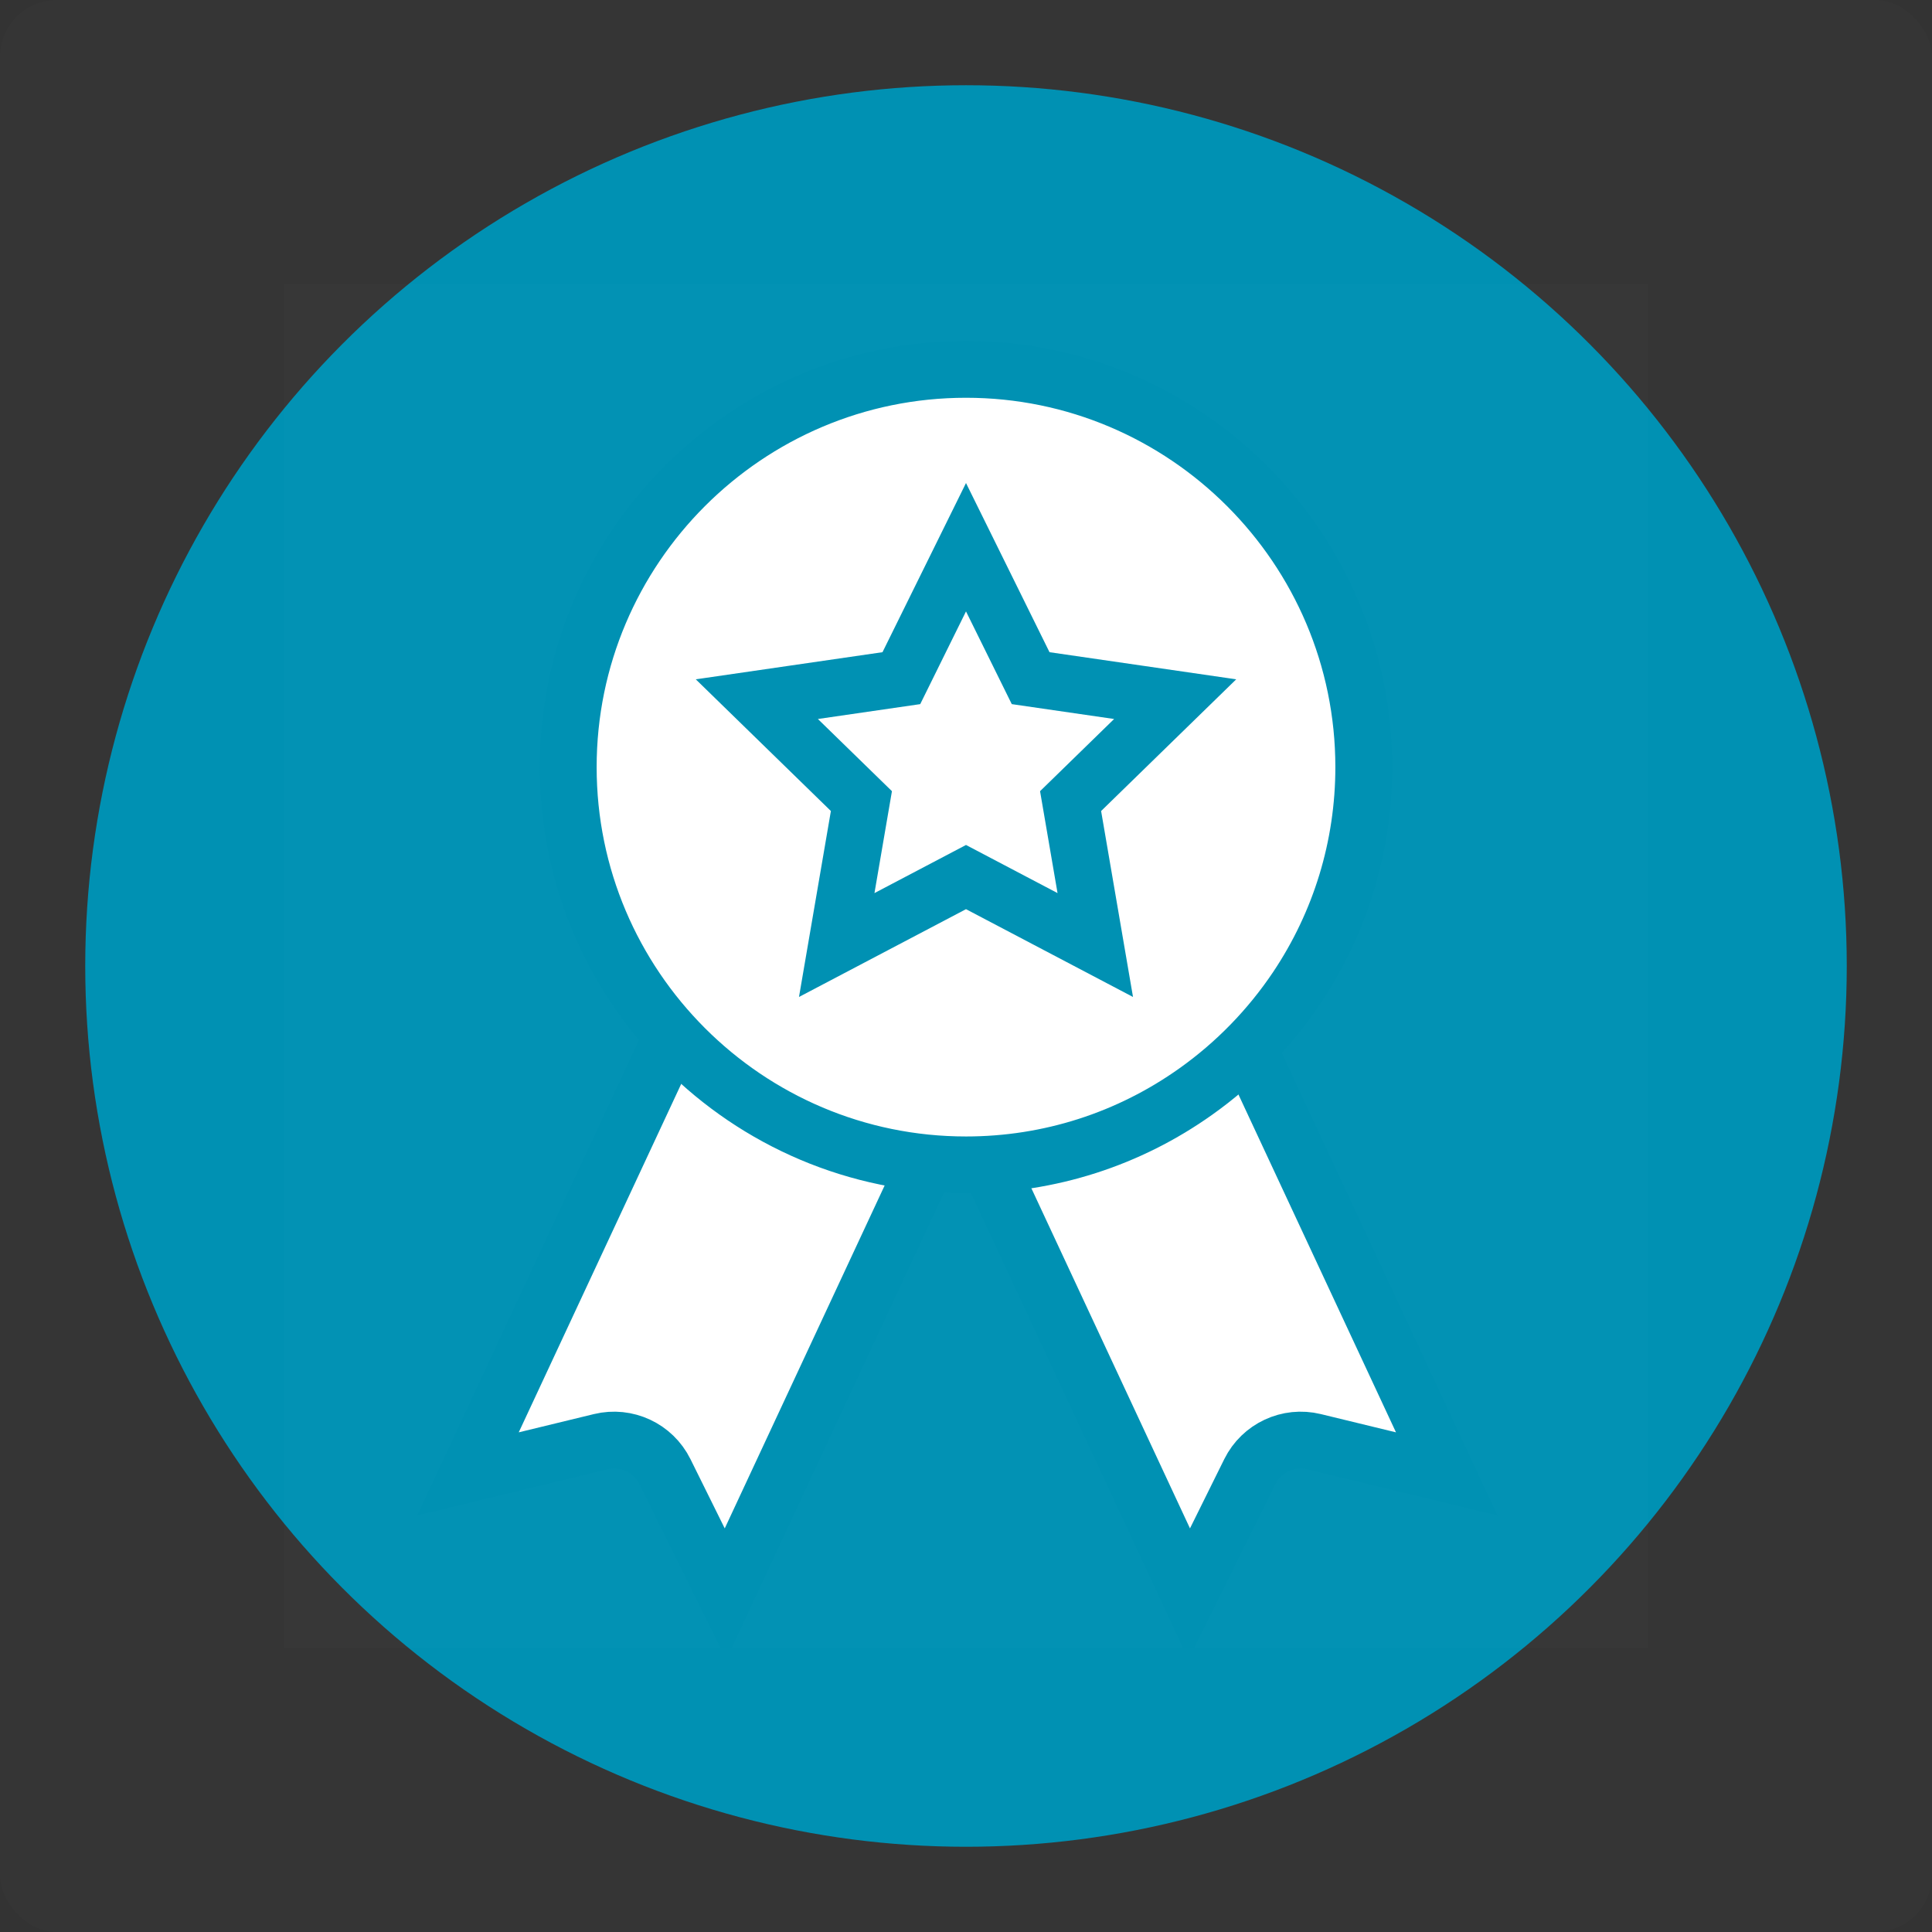<?xml version="1.0" encoding="UTF-8"?>
<svg width="68px" height="68px" viewBox="0 0 68 68" version="1.1" xmlns="http://www.w3.org/2000/svg" xmlns:xlink="http://www.w3.org/1999/xlink">
    <rect x="0" y="0" width="68" height="68" fill="#333333" stroke="none"/>
    <title>ic_badge_achievement_aqua</title>
    <g id="ICONS" stroke="none" stroke-width="1" fill="none" fill-rule="evenodd">
        <g transform="translate(-1150, -2350)" id="ic_badge_achievement_aqua">
            <g transform="translate(1150, 2350)">
                <rect id="Rectangle" fill="#FFFFFF" opacity="0.01" x="0" y="0" width="68" height="68" rx="2"></rect>
                <g id="Group-112" transform="translate(3, 3)">
                    <circle id="Oval" fill="#0091B3" cx="31" cy="31" r="31"></circle>
                    <g id="ic_recognition" transform="translate(7, 7)">
                        <rect id="Rectangle" fill="#EBEBEB" opacity="0.01" x="0" y="0" width="48" height="48"></rect>
                        <path d="M20.196,24 L10.196,24 L10.196,44.919 L13.947,41.919 C14.312,41.627 14.754,41.481 15.196,41.481 C15.638,41.481 16.08,41.627 16.446,41.919 L20.196,44.919 L20.196,24 Z" id="Rectangle" stroke="#0091B3" stroke-width="2" fill="#FFFFFF" transform="translate(15.196, 35) rotate(25) translate(-15.196, -35) "></path>
                        <path d="M37.196,24 L27.196,24 L27.196,44.919 L30.947,41.919 C31.312,41.627 31.754,41.481 32.196,41.481 C32.638,41.481 33.08,41.627 33.446,41.919 L37.196,44.919 L37.196,24 Z" id="Rectangle" stroke="#0091B3" stroke-width="2" fill="#FFFFFF" transform="translate(32.196, 35) scale(-1, 1) rotate(25) translate(-32.196, -35) "></path>
                        <path d="M24,3 C16.281,3 10,9.281 10,17.001 C10,24.718 16.281,31 24,31 C26.938,31 29.74,30.089 32.089,28.418 C33.484,27.428 34.691,26.186 35.644,24.764 C37.172,22.479 38,19.8 38,17.001 C38,9.281 31.719,3 24,3 Z" id="Path" stroke="#0091B3" stroke-width="2" fill="#FFFFFF" fill-rule="nonzero"></path>
                        <path d="M24,9.26 L21.725,13.869 L16.638,14.608 L20.319,18.196 L19.45,23.262 L24,20.87 L28.55,23.262 L27.681,18.196 L31.362,14.608 L26.275,13.869 L24,9.26 Z" id="Star" stroke="#0091B3" stroke-width="2"></path>
                    </g>
                </g>
            </g>
        </g>
    </g>
</svg>
